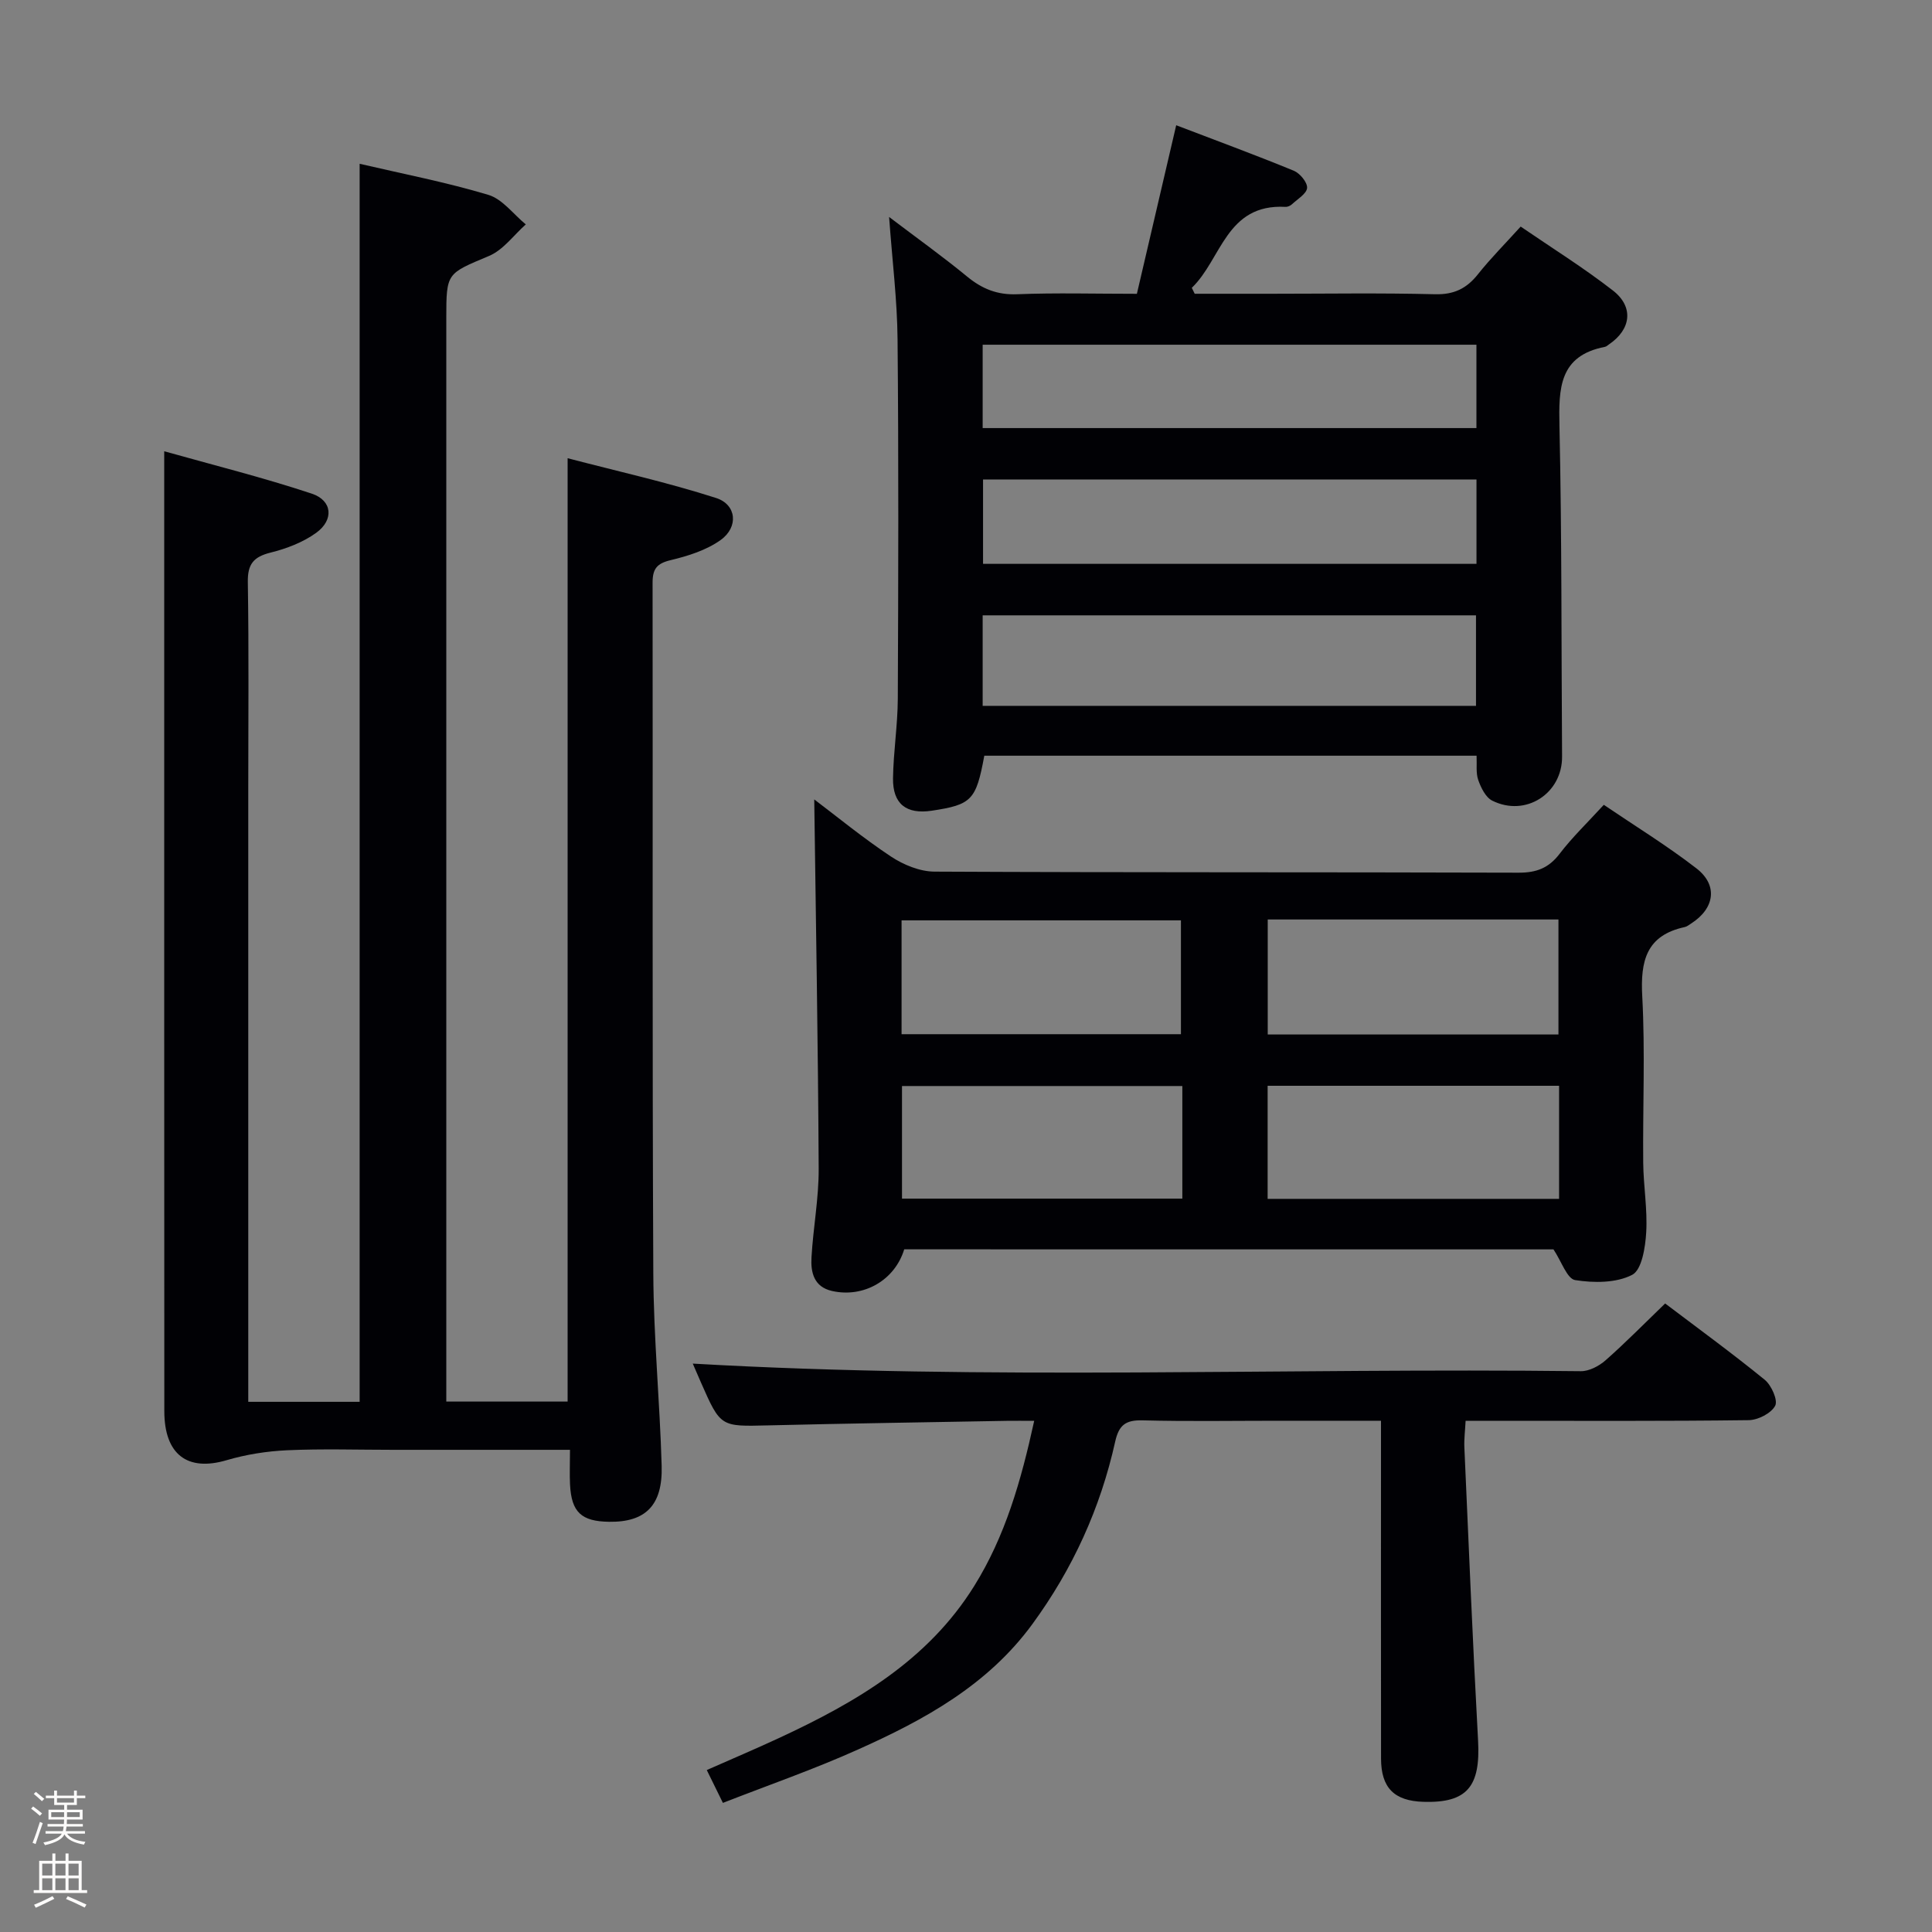 <svg enable-background="new 0 0 400 400" viewBox="0 0 400 400" xmlns="http://www.w3.org/2000/svg"><rect x="0" y="0" width="400" height="400" fill="#808080" stroke="none"/><path d="m6.44 374.46.42-.45c.65.47 1.27.95 1.85 1.44l-.45.49c-.65-.56-1.25-1.06-1.82-1.48m.93 7.33-.63-.26c.55-1.36 1.05-2.8 1.52-4.33.19.1.38.19.59.27-.46 1.29-.95 2.73-1.48 4.32m-.38-10.38.44-.42c.43.34 1.01.82 1.74 1.44l-.49.49c-.53-.51-1.09-1.01-1.69-1.51m2.5.35h1.72v-1.04h.59v1.04h3.52v-1.04h.59v1.04h1.75v.53h-1.75v1.42h-2.03v.97h3.22v2.03h-3.24c0 .35-.01.66-.03.93h3.32v.53h-3.37c-.03.27-.08.58-.15.94h3.96v.53h-3.71c.67.92 1.93 1.48 3.79 1.68-.13.24-.23.44-.29.59-2.13-.38-3.48-1.08-4.04-2.12-.43.97-1.77 1.72-4.03 2.23-.09-.19-.2-.37-.33-.55 2.1-.42 3.37-1.03 3.81-1.83h-3.36v-.53h3.58c.08-.29.13-.61.16-.94h-3.33v-.53h3.39c.02-.27.04-.58.04-.93h-3.23v-2.03h3.25v-.97h-2.07v-1.42h-1.73zm1.12 3.44v1h2.65c.01-.3.02-.44.01-.4v-.25-.35zm1.19-2h3.52v-.91h-3.52zm4.71 2h-2.63v.59c0 .15-.01.28-.01.4h2.64z" fill="#fcfbfa"/><path d="m13.56 383.74h.63v1.52h2.72v6.07h1.13v.6h-11.06v-.6h1.13v-6.07h2.73v-1.52h.63v1.52h2.1v-1.52zm-2.69 8.83.38.56c-1.24.63-2.53 1.25-3.85 1.85-.1-.21-.21-.42-.34-.63 1.36-.55 2.63-1.15 3.81-1.78m-2.13-4.27h2.1v-2.45h-2.1zm0 3.04h2.1v-2.46h-2.1zm2.72-3.04h2.1v-2.45h-2.1zm0 3.04h2.1v-2.46h-2.1zm6.07 3.6c-1.41-.71-2.7-1.3-3.86-1.78l.35-.56c1.45.62 2.75 1.19 3.88 1.72zm-1.25-9.09h-2.1v2.45h2.1zm-2.09 5.49h2.1v-2.46h-2.1z" fill="#fcfbfa"/><g fill="#010105"><path d="m118.01 300.17c-12.63 0-24.6 0-36.56 0-7.33 0-14.68-.24-21.99.09-4.21.19-8.51.87-12.55 2.06-8.09 2.39-12.88-1.15-12.89-10.15-.03-57.32-.02-114.65-.02-171.98 0-8.62 0-17.24 0-26.76 10.02 2.82 20.41 5.41 30.54 8.77 4.29 1.42 4.63 5.44.92 8.12-2.73 1.97-6.14 3.27-9.44 4.09-3.52.88-4.77 2.37-4.71 6.1.23 14.33.09 28.66.09 43v120.49 6.23h23.06c0-85.41 0-170.73 0-256.32 8.97 2.09 17.94 3.82 26.64 6.43 2.94.88 5.19 4.02 7.76 6.12-2.51 2.23-4.66 5.28-7.59 6.52-8.76 3.7-8.87 3.42-8.87 12.88v217.49 6.83h25.12c0-64.72 0-129.31 0-195.31 10.24 2.68 20.64 4.99 30.73 8.23 4.27 1.37 4.69 6.01.97 8.69-2.95 2.12-6.76 3.32-10.36 4.18-2.86.68-3.75 1.8-3.75 4.66.07 47.66-.08 95.33.15 142.99.06 13.29 1.35 26.58 1.73 39.88.23 8.19-3.36 11.68-10.88 11.57-5.75-.08-7.8-1.99-8.09-7.69-.11-2.16-.01-4.32-.01-7.21z"/><path d="m305.71 156.46c-34.2 0-68.08 0-101.92 0-1.7 9.21-2.6 10.14-10.89 11.39-5.25.79-8.09-1.4-8.01-6.73.08-5.48.96-10.94.99-16.41.11-24.82.18-49.63-.05-74.45-.07-8.1-1.09-16.18-1.75-25.34 5.79 4.39 11.1 8.19 16.14 12.33 3.11 2.56 6.26 3.84 10.4 3.67 7.97-.32 15.96-.09 24.76-.09 2.69-11.53 5.35-22.96 8.14-34.9 8.08 3.09 16.26 6.1 24.33 9.41 1.27.52 2.84 2.4 2.77 3.56-.08 1.19-1.96 2.3-3.12 3.38-.34.32-.92.58-1.37.55-12.29-.67-13.22 10.86-19.38 16.76.2.41.4.82.6 1.23h15.78c11.33 0 22.66-.19 33.97.1 3.94.1 6.56-1.19 8.91-4.16 2.58-3.25 5.53-6.2 8.83-9.85 6.4 4.39 13 8.5 19.1 13.24 4.38 3.4 3.75 8.06-.8 11.14-.28.19-.54.46-.85.52-9.51 1.84-9.59 8.6-9.42 16.41.5 22.8.38 45.62.54 68.44.05 7.62-7.54 12.57-14.47 9.1-1.35-.68-2.32-2.66-2.88-4.25-.52-1.46-.26-3.2-.35-5.05zm-102.26-10.32h102.14c0-6.54 0-12.62 0-18.74-34.21 0-68.08 0-102.14 0zm102.23-74.77c-34.22 0-68.19 0-102.23 0v17.26h102.23c0-5.95 0-11.53 0-17.26zm.01 27.9c-34.27 0-68.12 0-102.16 0v17.47h102.16c0-5.85 0-11.44 0-17.47z"/><path d="m187.21 258.66c-1.97 6.44-8.43 10.1-14.96 8.62-3.75-.85-4.42-3.86-4.24-6.95.35-6.13 1.52-12.25 1.49-18.37-.13-25.57-.58-51.14-.92-76.45 4.71 3.56 10.1 7.99 15.89 11.83 2.58 1.71 5.96 3.1 8.98 3.12 40.32.2 80.64.09 120.96.22 3.69.01 6.23-.95 8.49-3.91 2.61-3.42 5.76-6.44 9.15-10.14 6.43 4.36 13.06 8.43 19.17 13.15 4.53 3.5 3.79 8.31-1.11 11.44-.42.27-.84.62-1.31.72-7.95 1.72-9.19 7-8.79 14.32.62 11.46.09 22.98.2 34.48.05 4.81.9 9.64.62 14.41-.18 3.1-.91 7.76-2.9 8.79-3.31 1.71-7.94 1.7-11.81 1.09-1.67-.26-2.81-3.84-4.49-6.36-44.3-.01-89.4-.01-134.42-.01zm75.26-68.29v23.81h60.19c0-8.15 0-15.88 0-23.81-20.1 0-39.85 0-60.19 0zm60.32 34.43c-20.23 0-40.25 0-60.34 0v23.41h60.34c0-7.99 0-15.6 0-23.41zm-136.13-10.68h57.84c0-8.21 0-15.94 0-23.57-19.49 0-38.54 0-57.84 0zm58.13 10.73c-19.63 0-38.82 0-58.04 0v23.31h58.04c0-7.9 0-15.37 0-23.31z"/><path d="m149.67 373.27c-1.34-2.73-2.21-4.5-3.34-6.8 5.16-2.28 10.13-4.39 15.02-6.66 15.86-7.37 30.74-16.01 40.34-31.43 6.41-10.29 9.69-21.68 12.43-34.21-2.2 0-3.94-.03-5.68 0-16.47.3-32.95.54-49.42.94-9.83.24-9.83.36-13.89-8.87-.67-1.52-1.32-3.04-1.7-3.92 61.12 3.51 122.51.85 183.86 1.57 1.72.02 3.77-1.06 5.12-2.25 4.11-3.62 7.96-7.54 12.34-11.77 6.73 5.1 13.82 10.26 20.61 15.79 1.39 1.13 2.78 4.25 2.17 5.39-.84 1.57-3.56 2.96-5.5 2.98-17.32.22-34.65.13-51.98.13-1.99 0-3.98 0-6.61 0-.1 1.97-.33 3.72-.26 5.46.9 20.26 1.73 40.52 2.84 60.77.52 9.5-2.27 12.93-11.3 12.66-6.06-.18-8.78-2.89-8.79-8.96-.03-21.33-.01-42.65-.01-63.98 0-1.79 0-3.58 0-5.96-7.46 0-14.4 0-21.35 0-9.33 0-18.66.16-27.99-.08-3.45-.09-4.91.89-5.69 4.39-3.06 13.79-8.8 26.4-17.19 37.85-9.23 12.59-22.31 19.76-36.04 25.9-9.04 4.07-18.44 7.33-27.99 11.06z"/></g></svg>